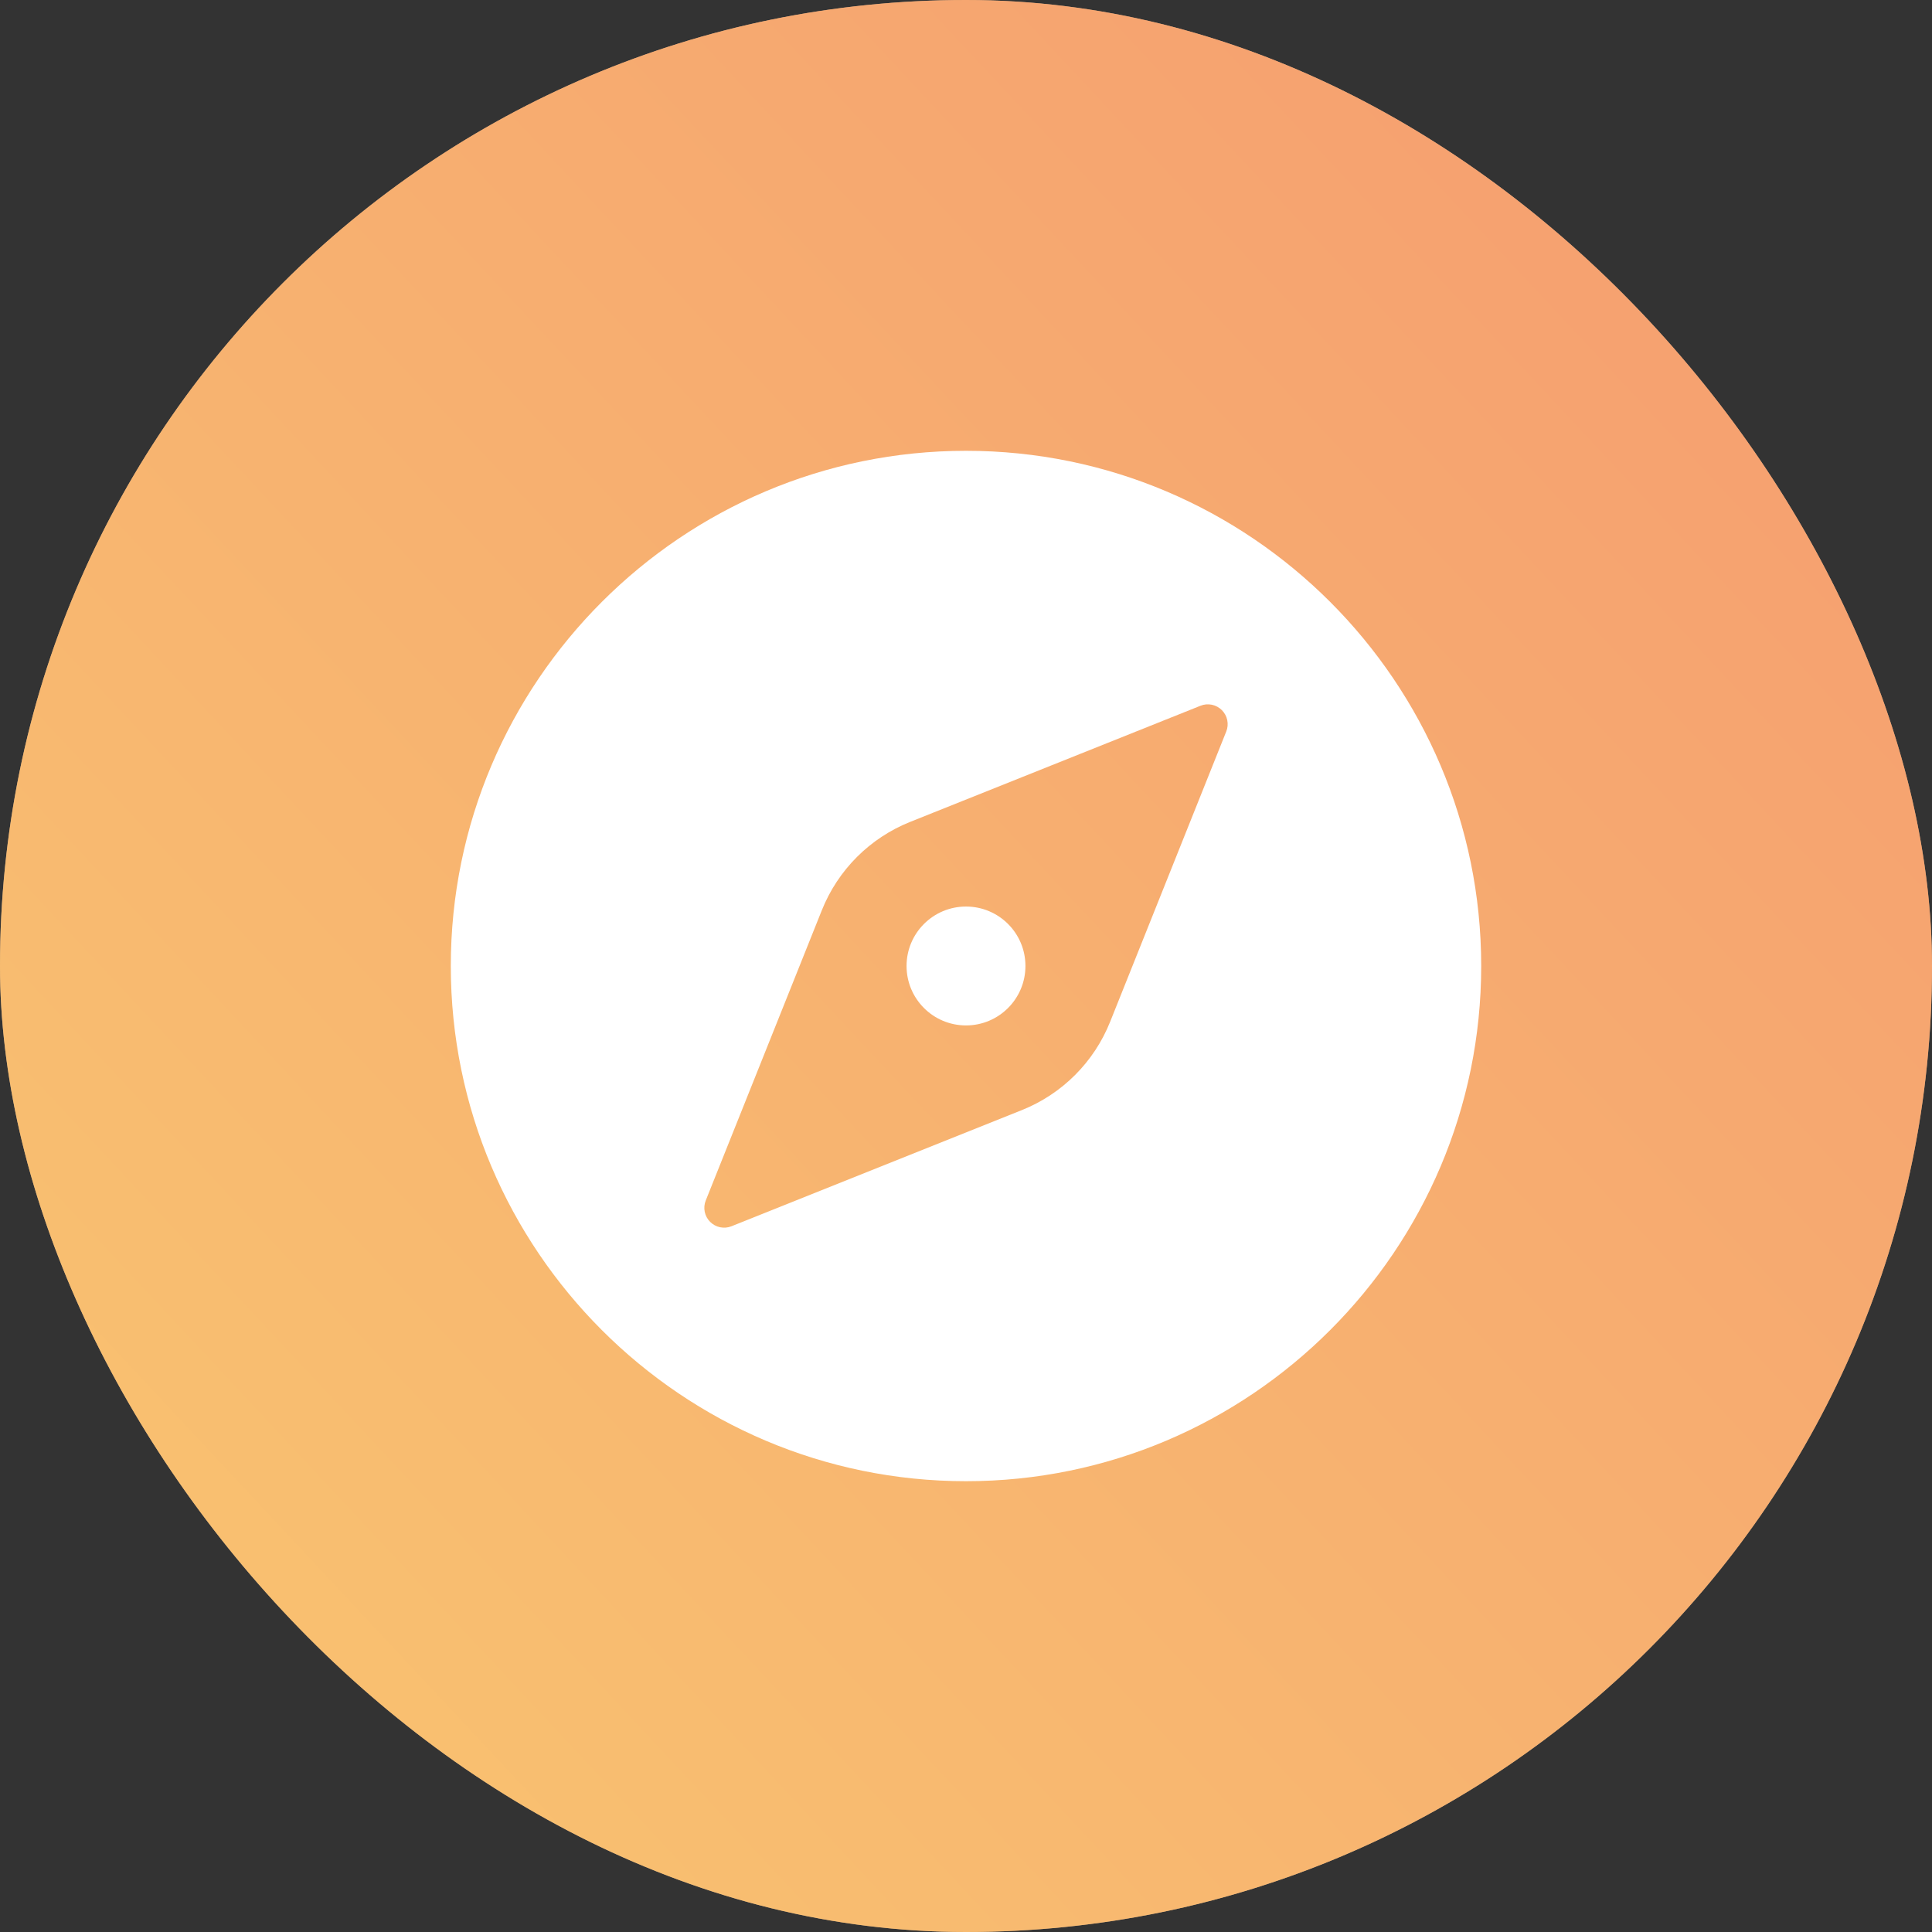 <svg width="150" height="150" viewBox="0 0 150 150" fill="none" xmlns="http://www.w3.org/2000/svg">
<rect x="0" y="0" width="150" height="150" fill="#333333" stroke="none"/>
<rect width="150" height="150" rx="75" fill="#FFD5AE"></rect>
<rect width="150" height="150" rx="75" fill="url(#paint0_linear_792_8399)" fill-opacity="0.6"></rect>
<path d="M75 79.614C77.549 79.614 79.615 77.548 79.615 74.999C79.615 72.45 77.549 70.384 75 70.384C72.451 70.384 70.385 72.45 70.385 74.999C70.385 77.548 72.451 79.614 75 79.614Z" fill="white"></path>
<path d="M75 35C52.944 35 35 52.944 35 75C35 97.056 52.944 115 75 115C97.056 115 115 97.056 115 75C115 52.944 97.056 35 75 35ZM95.206 56.794L86.19 79.333C85.571 80.881 84.644 82.287 83.465 83.466C82.287 84.644 80.88 85.571 79.333 86.19L56.794 95.206C56.514 95.318 56.208 95.345 55.913 95.285C55.618 95.224 55.347 95.078 55.135 94.865C54.922 94.652 54.776 94.382 54.715 94.087C54.655 93.792 54.682 93.485 54.794 93.206L63.809 70.667C64.428 69.119 65.356 67.713 66.534 66.534C67.713 65.356 69.119 64.429 70.667 63.81L93.206 54.794C93.485 54.682 93.791 54.655 94.087 54.715C94.382 54.776 94.652 54.922 94.865 55.135C95.078 55.348 95.224 55.618 95.284 55.913C95.345 56.208 95.318 56.515 95.206 56.794Z" fill="white"></path>
<defs>
<linearGradient id="paint0_linear_792_8399" x1="0.369" y1="173.625" x2="233.785" y2="-44.529" gradientUnits="userSpaceOnUse">
<stop stop-color="#F6C245"></stop>
<stop offset="1" stop-color="#EB5547"></stop>
</linearGradient>
</defs>
</svg>